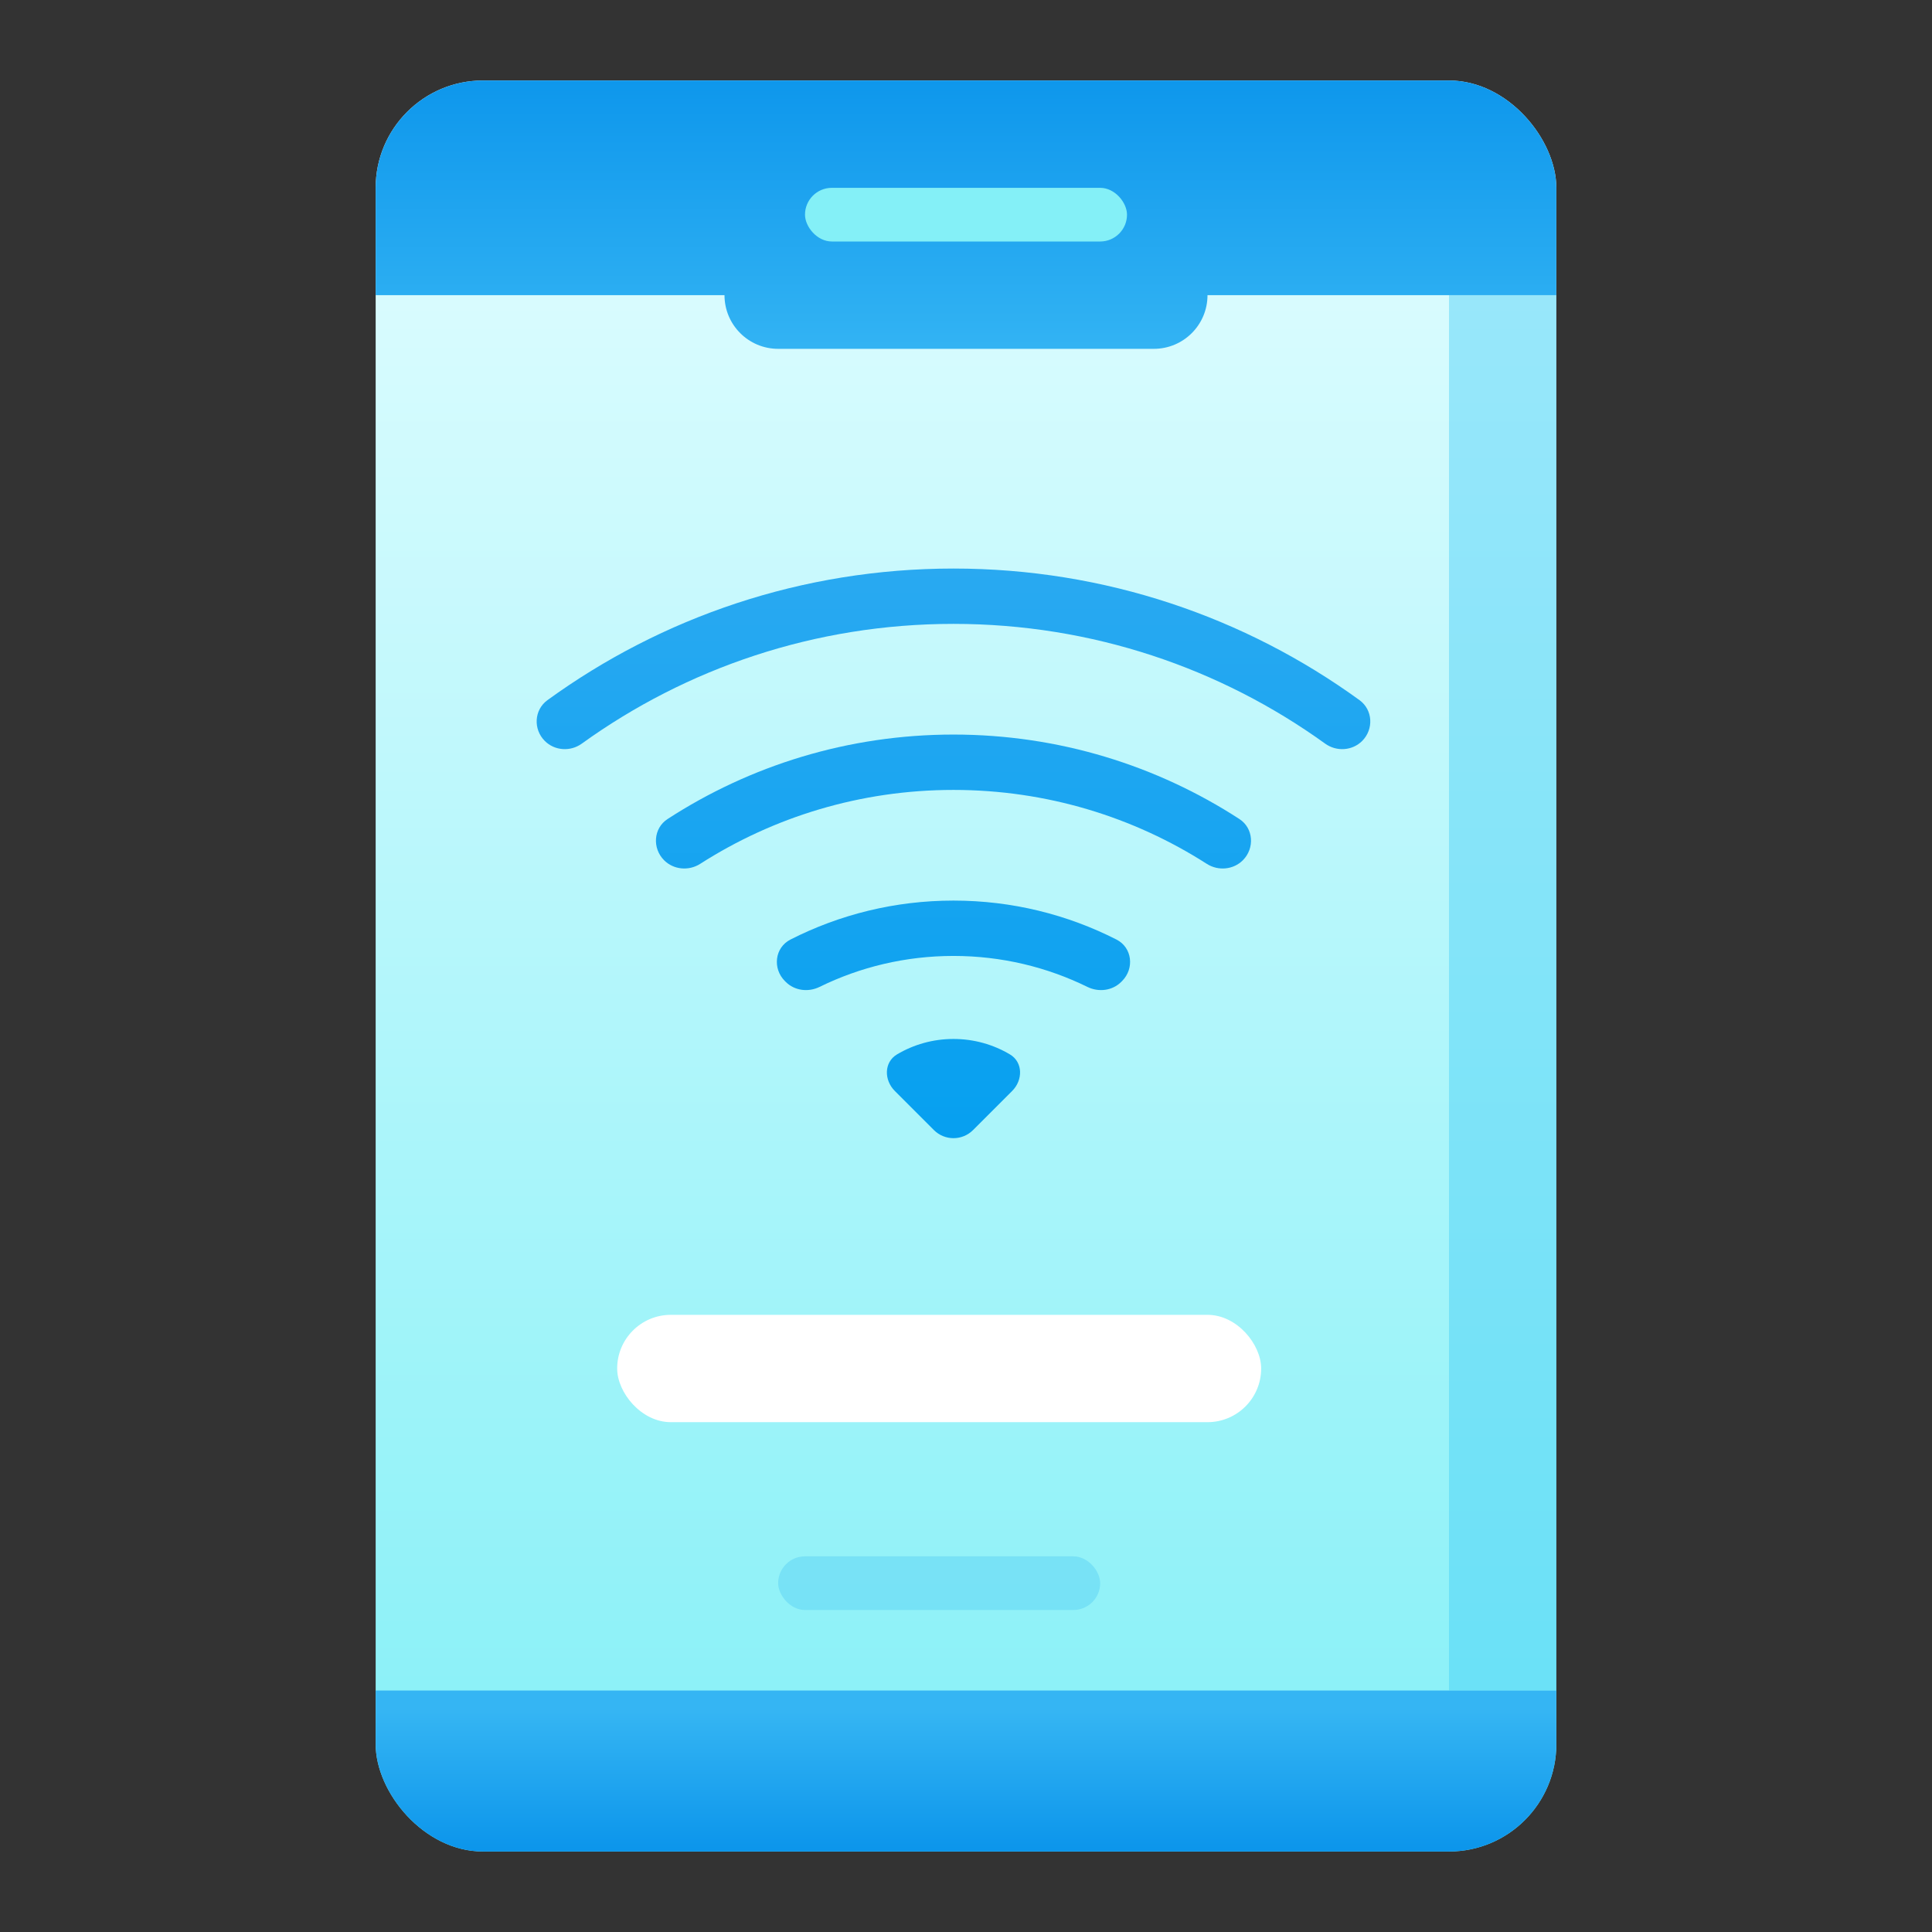 <svg width="72" height="72" viewBox="0 0 72 72" fill="none" xmlns="http://www.w3.org/2000/svg">
<rect x="0" y="0" width="72" height="72" fill="#333333" stroke="none"/>
<g clip-path="url(#clip0_310_2795)">
<rect x="14" y="3" width="44" height="66" rx="4" fill="url(#paint0_linear_310_2795)"/>
<rect x="14" y="63" width="44" height="8" fill="url(#paint1_linear_310_2795)"/>
<path fill-rule="evenodd" clip-rule="evenodd" d="M58 3H14V11H27C27 12.105 27.895 13 29 13H43C44.105 13 45 12.105 45 11H58V3Z" fill="url(#paint2_linear_310_2795)"/>
<path d="M50.764 27.613C51.199 27.178 51.164 26.455 50.666 26.093C46.416 23.008 41.187 21.188 35.533 21.188C29.88 21.188 24.651 23.008 20.401 26.093C19.903 26.455 19.867 27.178 20.303 27.613C20.671 27.981 21.258 28.018 21.68 27.714C25.578 24.905 30.362 23.25 35.533 23.25C40.705 23.25 45.489 24.905 49.386 27.714C49.809 28.018 50.396 27.981 50.764 27.613Z" fill="url(#paint3_linear_310_2795)"/>
<path d="M46.318 32.059C46.764 31.613 46.717 30.866 46.189 30.523C43.122 28.532 39.462 27.375 35.533 27.375C31.604 27.375 27.945 28.532 24.878 30.523C24.349 30.866 24.303 31.613 24.749 32.059C25.105 32.415 25.67 32.465 26.094 32.193C28.819 30.449 32.058 29.438 35.533 29.438C39.009 29.438 42.248 30.449 44.973 32.193C45.397 32.465 45.962 32.415 46.318 32.059Z" fill="url(#paint4_linear_310_2795)"/>
<path d="M41.816 36.561C42.282 36.095 42.197 35.315 41.609 35.015C39.785 34.086 37.721 33.562 35.533 33.562C33.346 33.562 31.281 34.086 29.457 35.015C28.87 35.315 28.784 36.095 29.251 36.561L29.282 36.592C29.613 36.923 30.122 36.985 30.543 36.779C32.049 36.04 33.742 35.625 35.533 35.625C37.324 35.625 39.018 36.04 40.524 36.779C40.944 36.985 41.454 36.923 41.785 36.592L41.816 36.561Z" fill="url(#paint5_linear_310_2795)"/>
<path d="M37.721 40.656C38.124 40.253 38.128 39.587 37.638 39.295C37.022 38.929 36.302 38.719 35.533 38.719C34.764 38.719 34.045 38.929 33.428 39.295C32.939 39.587 32.943 40.253 33.346 40.656L34.804 42.114C35.207 42.517 35.86 42.517 36.263 42.114L37.721 40.656Z" fill="url(#paint6_linear_310_2795)"/>
<rect x="23" y="49" width="24" height="4" rx="2" fill="white"/>
<rect x="30" y="7" width="12" height="2" rx="1" fill="#84F0F7"/>
<rect x="29" y="58" width="12" height="2" rx="1" fill="#0AA1F1" fill-opacity="0.2"/>
<rect x="54" y="11" width="4" height="52" fill="#39C9F6" fill-opacity="0.4"/>
</g>
<defs>
<linearGradient id="paint0_linear_310_2795" x1="36" y1="3" x2="36" y2="69" gradientUnits="userSpaceOnUse">
<stop stop-color="#E4FDFF"/>
<stop offset="1" stop-color="#84F0F7"/>
</linearGradient>
<linearGradient id="paint1_linear_310_2795" x1="36" y1="63" x2="36" y2="71" gradientUnits="userSpaceOnUse">
<stop offset="0.099" stop-color="#35B5F3"/>
<stop offset="0.906" stop-color="#018DE9"/>
</linearGradient>
<linearGradient id="paint2_linear_310_2795" x1="36" y1="3" x2="36" y2="14" gradientUnits="userSpaceOnUse">
<stop stop-color="#0E97EC"/>
<stop offset="1" stop-color="#36B6F4"/>
</linearGradient>
<linearGradient id="paint3_linear_310_2795" x1="35.533" y1="21.188" x2="35.533" y2="42.417" gradientUnits="userSpaceOnUse">
<stop stop-color="#29A9F1"/>
<stop offset="1" stop-color="#06A0F0"/>
</linearGradient>
<linearGradient id="paint4_linear_310_2795" x1="35.533" y1="21.188" x2="35.533" y2="42.417" gradientUnits="userSpaceOnUse">
<stop stop-color="#29A9F1"/>
<stop offset="1" stop-color="#06A0F0"/>
</linearGradient>
<linearGradient id="paint5_linear_310_2795" x1="35.533" y1="21.188" x2="35.533" y2="42.417" gradientUnits="userSpaceOnUse">
<stop stop-color="#29A9F1"/>
<stop offset="1" stop-color="#06A0F0"/>
</linearGradient>
<linearGradient id="paint6_linear_310_2795" x1="35.533" y1="21.188" x2="35.533" y2="42.417" gradientUnits="userSpaceOnUse">
<stop stop-color="#29A9F1"/>
<stop offset="1" stop-color="#06A0F0"/>
</linearGradient>
<clipPath id="clip0_310_2795">
<rect x="14" y="3" width="44" height="66" rx="4" fill="white"/>
</clipPath>
</defs>
</svg>
